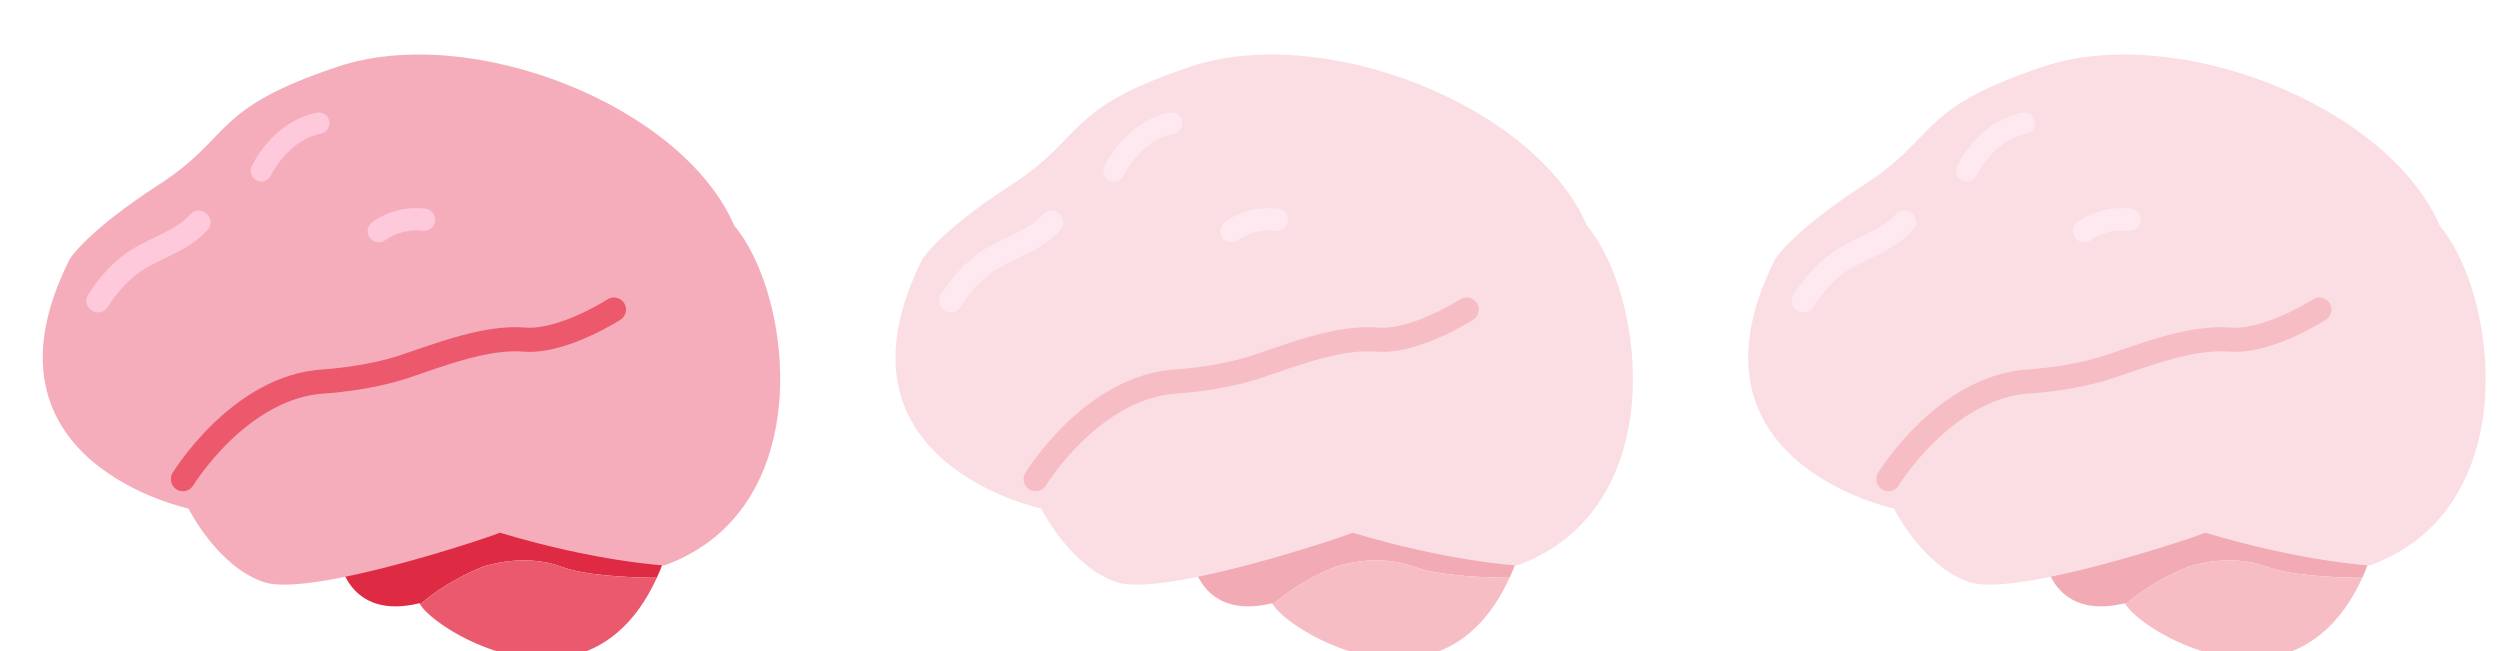 <?xml version="1.0" encoding="UTF-8"?><svg xmlns="http://www.w3.org/2000/svg" xmlns:xlink="http://www.w3.org/1999/xlink" viewBox="0 0 2693.333 701.333"><defs><style>.n{filter:url(#i);}.n,.o{opacity:.4;}.p{stroke-width:24px;}.p,.q,.r,.s{fill:none;stroke-linecap:round;}.p,.r,.s{stroke:#fec9db;stroke-miterlimit:10;}.o{filter:url(#k);}.t{fill:#eb596e;}.q{stroke:#ec596c;stroke-linejoin:round;stroke-width:26px;}.r{stroke-width:23px;}.u{filter:url(#g);}.v{fill:#de2a43;}.w{fill:#f5adbb;}.s{stroke-width:25px;}</style><filter id="g" filterUnits="userSpaceOnUse"><feOffset dx="13" dy="24"/><feGaussianBlur result="h" stdDeviation="5"/><feFlood flood-color="#c67f7f" flood-opacity=".75"/><feComposite in2="h" operator="in"/><feComposite in="SourceGraphic"/></filter><filter id="i" filterUnits="userSpaceOnUse"><feOffset dx="13" dy="24"/><feGaussianBlur result="j" stdDeviation="5"/><feFlood flood-color="#c67f7f" flood-opacity=".75"/><feComposite in2="j" operator="in"/><feComposite in="SourceGraphic"/></filter><filter id="k" filterUnits="userSpaceOnUse"><feOffset dx="13" dy="24"/><feGaussianBlur result="l" stdDeviation="5"/><feFlood flood-color="#c67f7f" flood-opacity=".75"/><feComposite in2="l" operator="in"/><feComposite in="SourceGraphic"/></filter></defs><g id="a"/><g id="b"/><g id="c"/><g id="d"/><g id="e"/><g id="f"><g style="filter:url(#g);"><path d="M719.079,516.516c-5.99,32.9-14.35,59.92-24.45,81.95-31.31-.26-77.64-2.39-102.99-11.95-40.67-15.33-84.45,0-84.45,0-30.91,12.71-52.72,27.67-67.52,40.55-.24-.43-.43-.83-.59-1.22-77,19-86.33-47-86.33-47l111.33-76.66,255,14.33Z" style="fill:#de2a43;"/><path d="M190.082,523.85S-47.918,473.85,62.082,255.183c0,0,17.333-29.333,96.667-80.667s55.217-80.985,192-126.667C494.69-.223,722.406,89.895,778.082,219.183c62.667,74,92,305.333-75.333,366,0,0-73.333-4-177.333-35.333,.316,1.27-202.929,70.293-254,53.333-50.239-16.683-81.333-79.333-81.333-79.333Z" style="fill:#f5adbb;"/><path d="M694.629,598.466c-73.65,160.52-239.94,56.07-254.96,28.6,14.8-12.88,36.61-27.84,67.52-40.55,0,0,43.78-15.33,84.45,0,25.35,9.56,71.68,11.69,102.99,11.95Z" style="fill:#eb596e;"/><path d="M184.082,492.183s61.333-100.667,153-105.333c0,0,46-2.667,85.667-16,39.667-13.333,88.333-32.333,129.333-29,41,3.333,96.333-32.333,96.333-32.333" style="fill:none; stroke:#ec596c; stroke-linecap:round; stroke-linejoin:round; stroke-width:26px;"/><path d="M92.582,300.016s18.833-32.333,49-48.167c30.167-15.833,43.167-19,59.667-36.5" style="fill:none; stroke:#fec9db; stroke-linecap:round; stroke-miterlimit:10; stroke-width:25px;"/><path d="M395.082,225.016s19-15.667,48.667-12.333" style="fill:none; stroke:#fec9db; stroke-linecap:round; stroke-miterlimit:10; stroke-width:24px;"/><path d="M268.582,160.016s19.5-42.667,61.833-51.333" style="fill:none; stroke:#fec9db; stroke-linecap:round; stroke-miterlimit:10; stroke-width:23px;"/></g><g style="filter:url(#i); opacity:.4;"><path d="M1637.746,516.516c-5.99,32.9-14.35,59.92-24.45,81.95-31.31-.26-77.64-2.39-102.99-11.95-40.67-15.33-84.45,0-84.45,0-30.91,12.71-52.72,27.67-67.52,40.55-.24-.43-.43-.83-.59-1.22-77,19-86.33-47-86.33-47l111.33-76.66,255,14.33Z" style="fill:#de2a43;"/><path d="M1108.749,523.85s-238-50-128-268.667c0,0,17.333-29.333,96.667-80.667s55.217-80.985,192-126.667C1413.356-.223,1641.073,89.895,1696.749,219.183c62.667,74,92,305.333-75.333,366,0,0-73.333-4-177.333-35.333,.316,1.27-202.929,70.293-254,53.333-50.239-16.683-81.333-79.333-81.333-79.333Z" style="fill:#f5adbb;"/><path d="M1613.296,598.466c-73.65,160.52-239.94,56.07-254.96,28.6,14.8-12.88,36.61-27.84,67.52-40.55,0,0,43.78-15.33,84.45,0,25.35,9.56,71.68,11.69,102.99,11.95Z" style="fill:#eb596e;"/><path d="M1102.749,492.183s61.333-100.667,153-105.333c0,0,46-2.667,85.667-16,39.667-13.333,88.333-32.333,129.333-29,41,3.333,96.333-32.333,96.333-32.333" style="fill:none; stroke:#ec596c; stroke-linecap:round; stroke-linejoin:round; stroke-width:26px;"/><path d="M1011.249,300.016s18.833-32.333,49-48.167c30.167-15.833,43.167-19,59.667-36.5" style="fill:none; stroke:#fec9db; stroke-linecap:round; stroke-miterlimit:10; stroke-width:25px;"/><path d="M1313.749,225.016s19-15.667,48.667-12.333" style="fill:none; stroke:#fec9db; stroke-linecap:round; stroke-miterlimit:10; stroke-width:24px;"/><path d="M1187.249,160.016s19.5-42.667,61.833-51.333" style="fill:none; stroke:#fec9db; stroke-linecap:round; stroke-miterlimit:10; stroke-width:23px;"/></g><g style="filter:url(#k); opacity:.4;"><path d="M2556.412,516.516c-5.99,32.9-14.35,59.92-24.45,81.95-31.31-.26-77.64-2.39-102.99-11.95-40.67-15.33-84.45,0-84.45,0-30.91,12.71-52.72,27.67-67.52,40.55-.24-.43-.43-.83-.59-1.22-77,19-86.33-47-86.33-47l111.33-76.66,255,14.33Z" style="fill:#de2a43;"/><path d="M2027.416,523.85s-238-50-128-268.667c0,0,17.333-29.333,96.667-80.667s55.217-80.985,192-126.667c143.941-48.072,371.657,42.045,427.333,171.333,62.667,74,92,305.333-75.333,366,0,0-73.333-4-177.333-35.333,.316,1.27-202.929,70.293-254,53.333-50.239-16.683-81.333-79.333-81.333-79.333Z" style="fill:#f5adbb;"/><path d="M2531.962,598.466c-73.65,160.52-239.94,56.07-254.96,28.6,14.8-12.88,36.61-27.84,67.52-40.55,0,0,43.78-15.33,84.45,0,25.35,9.56,71.68,11.69,102.99,11.95Z" style="fill:#eb596e;"/><path d="M2021.416,492.183s61.333-100.667,153-105.333c0,0,46-2.667,85.667-16,39.667-13.333,88.333-32.333,129.333-29,41,3.333,96.333-32.333,96.333-32.333" style="fill:none; stroke:#ec596c; stroke-linecap:round; stroke-linejoin:round; stroke-width:26px;"/><path d="M1929.916,300.016s18.833-32.333,49-48.167c30.167-15.833,43.167-19,59.667-36.5" style="fill:none; stroke:#fec9db; stroke-linecap:round; stroke-miterlimit:10; stroke-width:25px;"/><path d="M2232.416,225.016s19-15.667,48.667-12.333" style="fill:none; stroke:#fec9db; stroke-linecap:round; stroke-miterlimit:10; stroke-width:24px;"/><path d="M2105.916,160.016s19.5-42.667,61.833-51.333" style="fill:none; stroke:#fec9db; stroke-linecap:round; stroke-miterlimit:10; stroke-width:23px;"/></g></g><g id="m"/></svg>